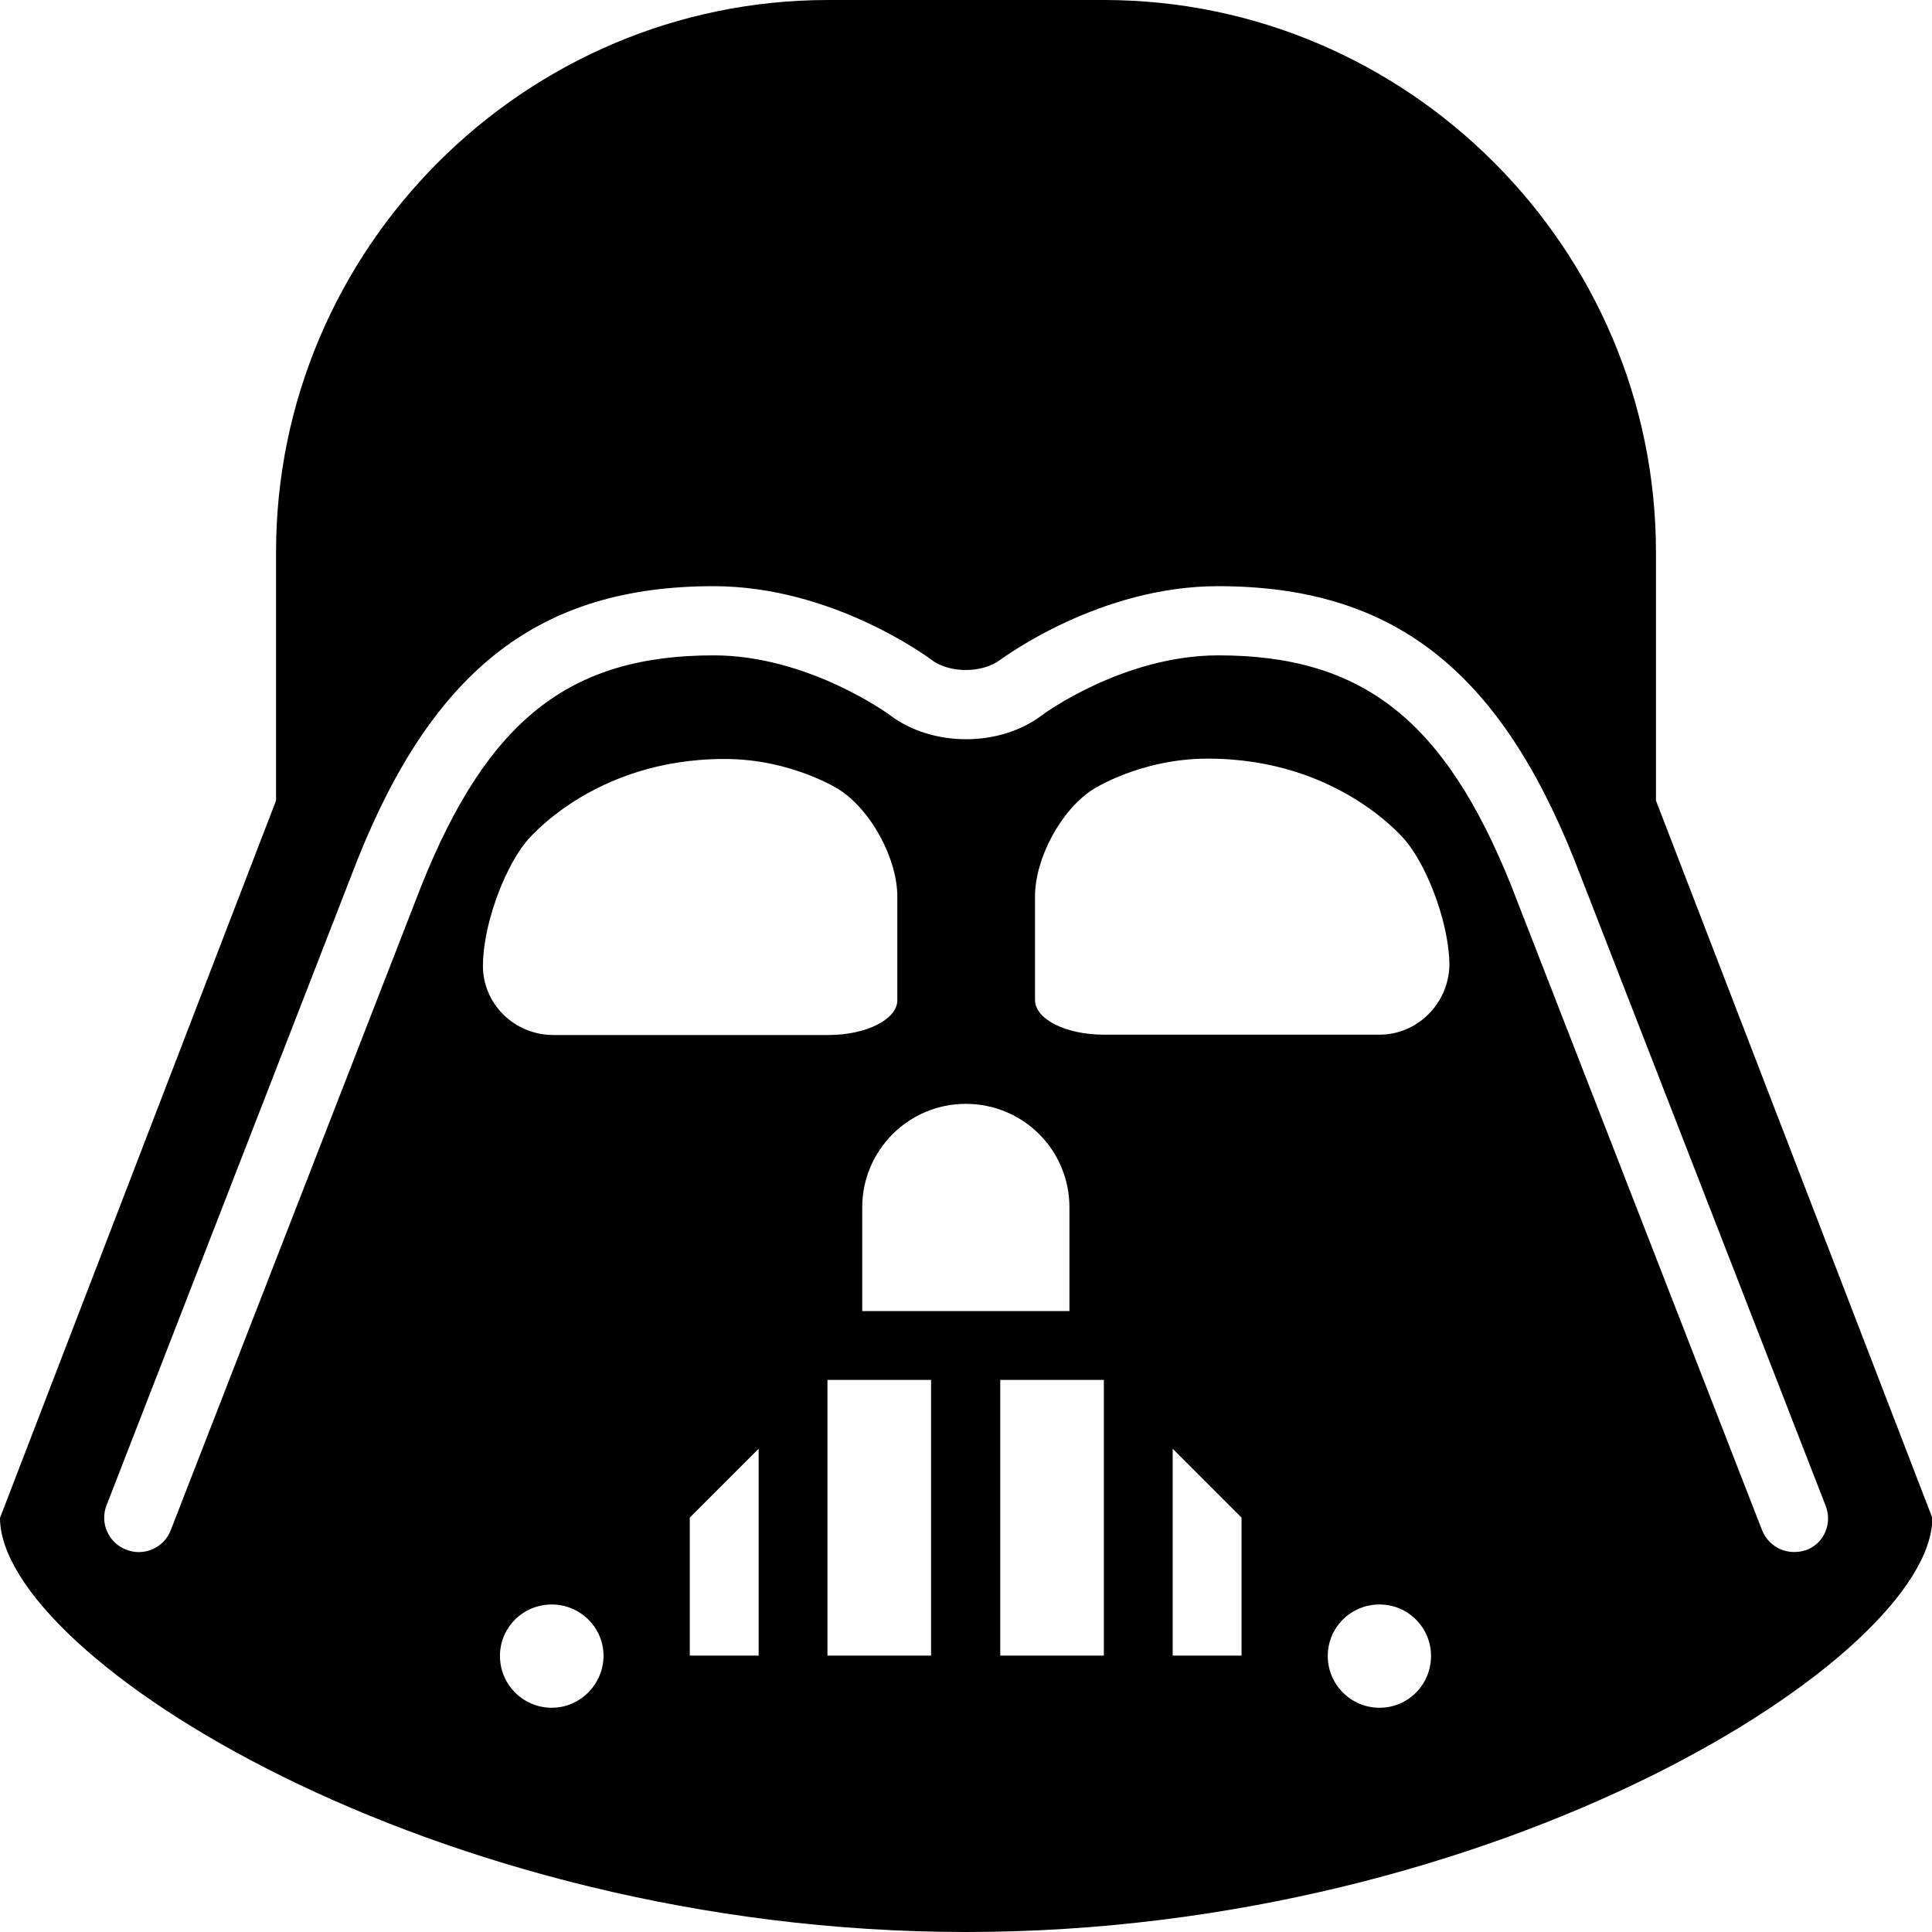<?xml version="1.0" encoding="utf-8"?>
<!-- Generator: Adobe Illustrator 17.1.0, SVG Export Plug-In . SVG Version: 6.00 Build 0)  -->
<!DOCTYPE svg PUBLIC "-//W3C//DTD SVG 1.1//EN" "http://www.w3.org/Graphics/SVG/1.1/DTD/svg11.dtd">
<svg version="1.1" id="Layer_1" xmlns="http://www.w3.org/2000/svg" xmlns:xlink="http://www.w3.org/1999/xlink" x="0px" y="0px"
	 viewBox="14.2 137.5 566.9 566.9" enable-background="new 14.2 137.5 566.9 566.9" xml:space="preserve">
<path d="M500.1,372.4v-72.9c0-89.1-72.9-162-162-162h-80.9c-89.1,0-162,72.9-162,162v72.9l-81,210.5c0,40.5,126.9,121.5,283.5,121.5
	s283.5-80.9,283.5-121.5L500.1,372.4z M176.1,638.6c-8.4,0-15.2-6.8-15.2-15.2s6.8-15.1,15.2-15.1c8.4,0,15.2,6.8,15.2,15.1
	C191.2,631.8,184.4,638.6,176.1,638.6 M155.9,420.9c0-11.1,5.6-27.4,12.5-36.2c0,0,19.3-24.5,58.4-24.5c19.9,0,33.8,9.1,33.8,9.1
	c9.3,6.1,16.9,20.2,16.9,31.3V431c0,5.6-9.1,10.2-20.2,10.2h-80.9C165,441.1,155.9,432,155.9,420.9 M236.8,623.3h-20.2v-40.5
	l20.2-20.2V623.3z M287.4,623.3H257v-80.9h30.4V623.3z M267.2,522.2v-30.4c0-16.8,13.6-30.4,30.4-30.4c16.8,0,30.4,13.5,30.4,30.4
	v30.4H267.2z M338.1,623.3h-30.4v-80.9h30.4V623.3z M378.5,623.3h-20.2v-60.7l20.2,20.2V623.3z M419,638.6
	c-8.4,0-15.2-6.8-15.2-15.2s6.8-15.1,15.2-15.1c8.4,0,15.1,6.8,15.1,15.1C434.1,631.8,427.4,638.6,419,638.6 M419,441.1h-80.9
	c-11.1,0-20.2-4.5-20.2-10.2v-30.4c0-11.1,7.6-25.3,16.9-31.3c0,0,13.9-9.1,33.8-9.1c39.1,0,58.4,24.5,58.4,24.5
	c6.9,8.8,12.5,25.1,12.5,36.2C439.2,432,430.1,441.1,419,441.1 M544.3,592.3c-1.2,0.4-2.4,0.6-3.7,0.6c-4,0-7.8-2.4-9.4-6.5
	l-73.6-189.1c-19.5-48.5-43.6-67.5-85.9-67.5c-28,0-51.6,17.4-51.8,17.6c-12.5,9.4-32.1,9.3-44.5,0c-0.2-0.2-24-17.6-51.8-17.6
	c-42.2,0-66.3,18.9-85.8,67.7l-73.5,189c-2,5.2-7.9,7.8-13.1,5.7c-5.2-2-7.8-7.9-5.7-13.1L119,390c22.5-56.5,53.9-80.5,104.6-80.5
	c34.7,0,62.7,20.7,63.9,21.6c5.3,4,14.9,4,20.2,0c1.2-0.8,29.2-21.6,63.9-21.6c50.8,0,82.1,24,104.6,80.4l73.6,189.2
	C552,584.4,549.5,590.3,544.3,592.3"/>
</svg>
